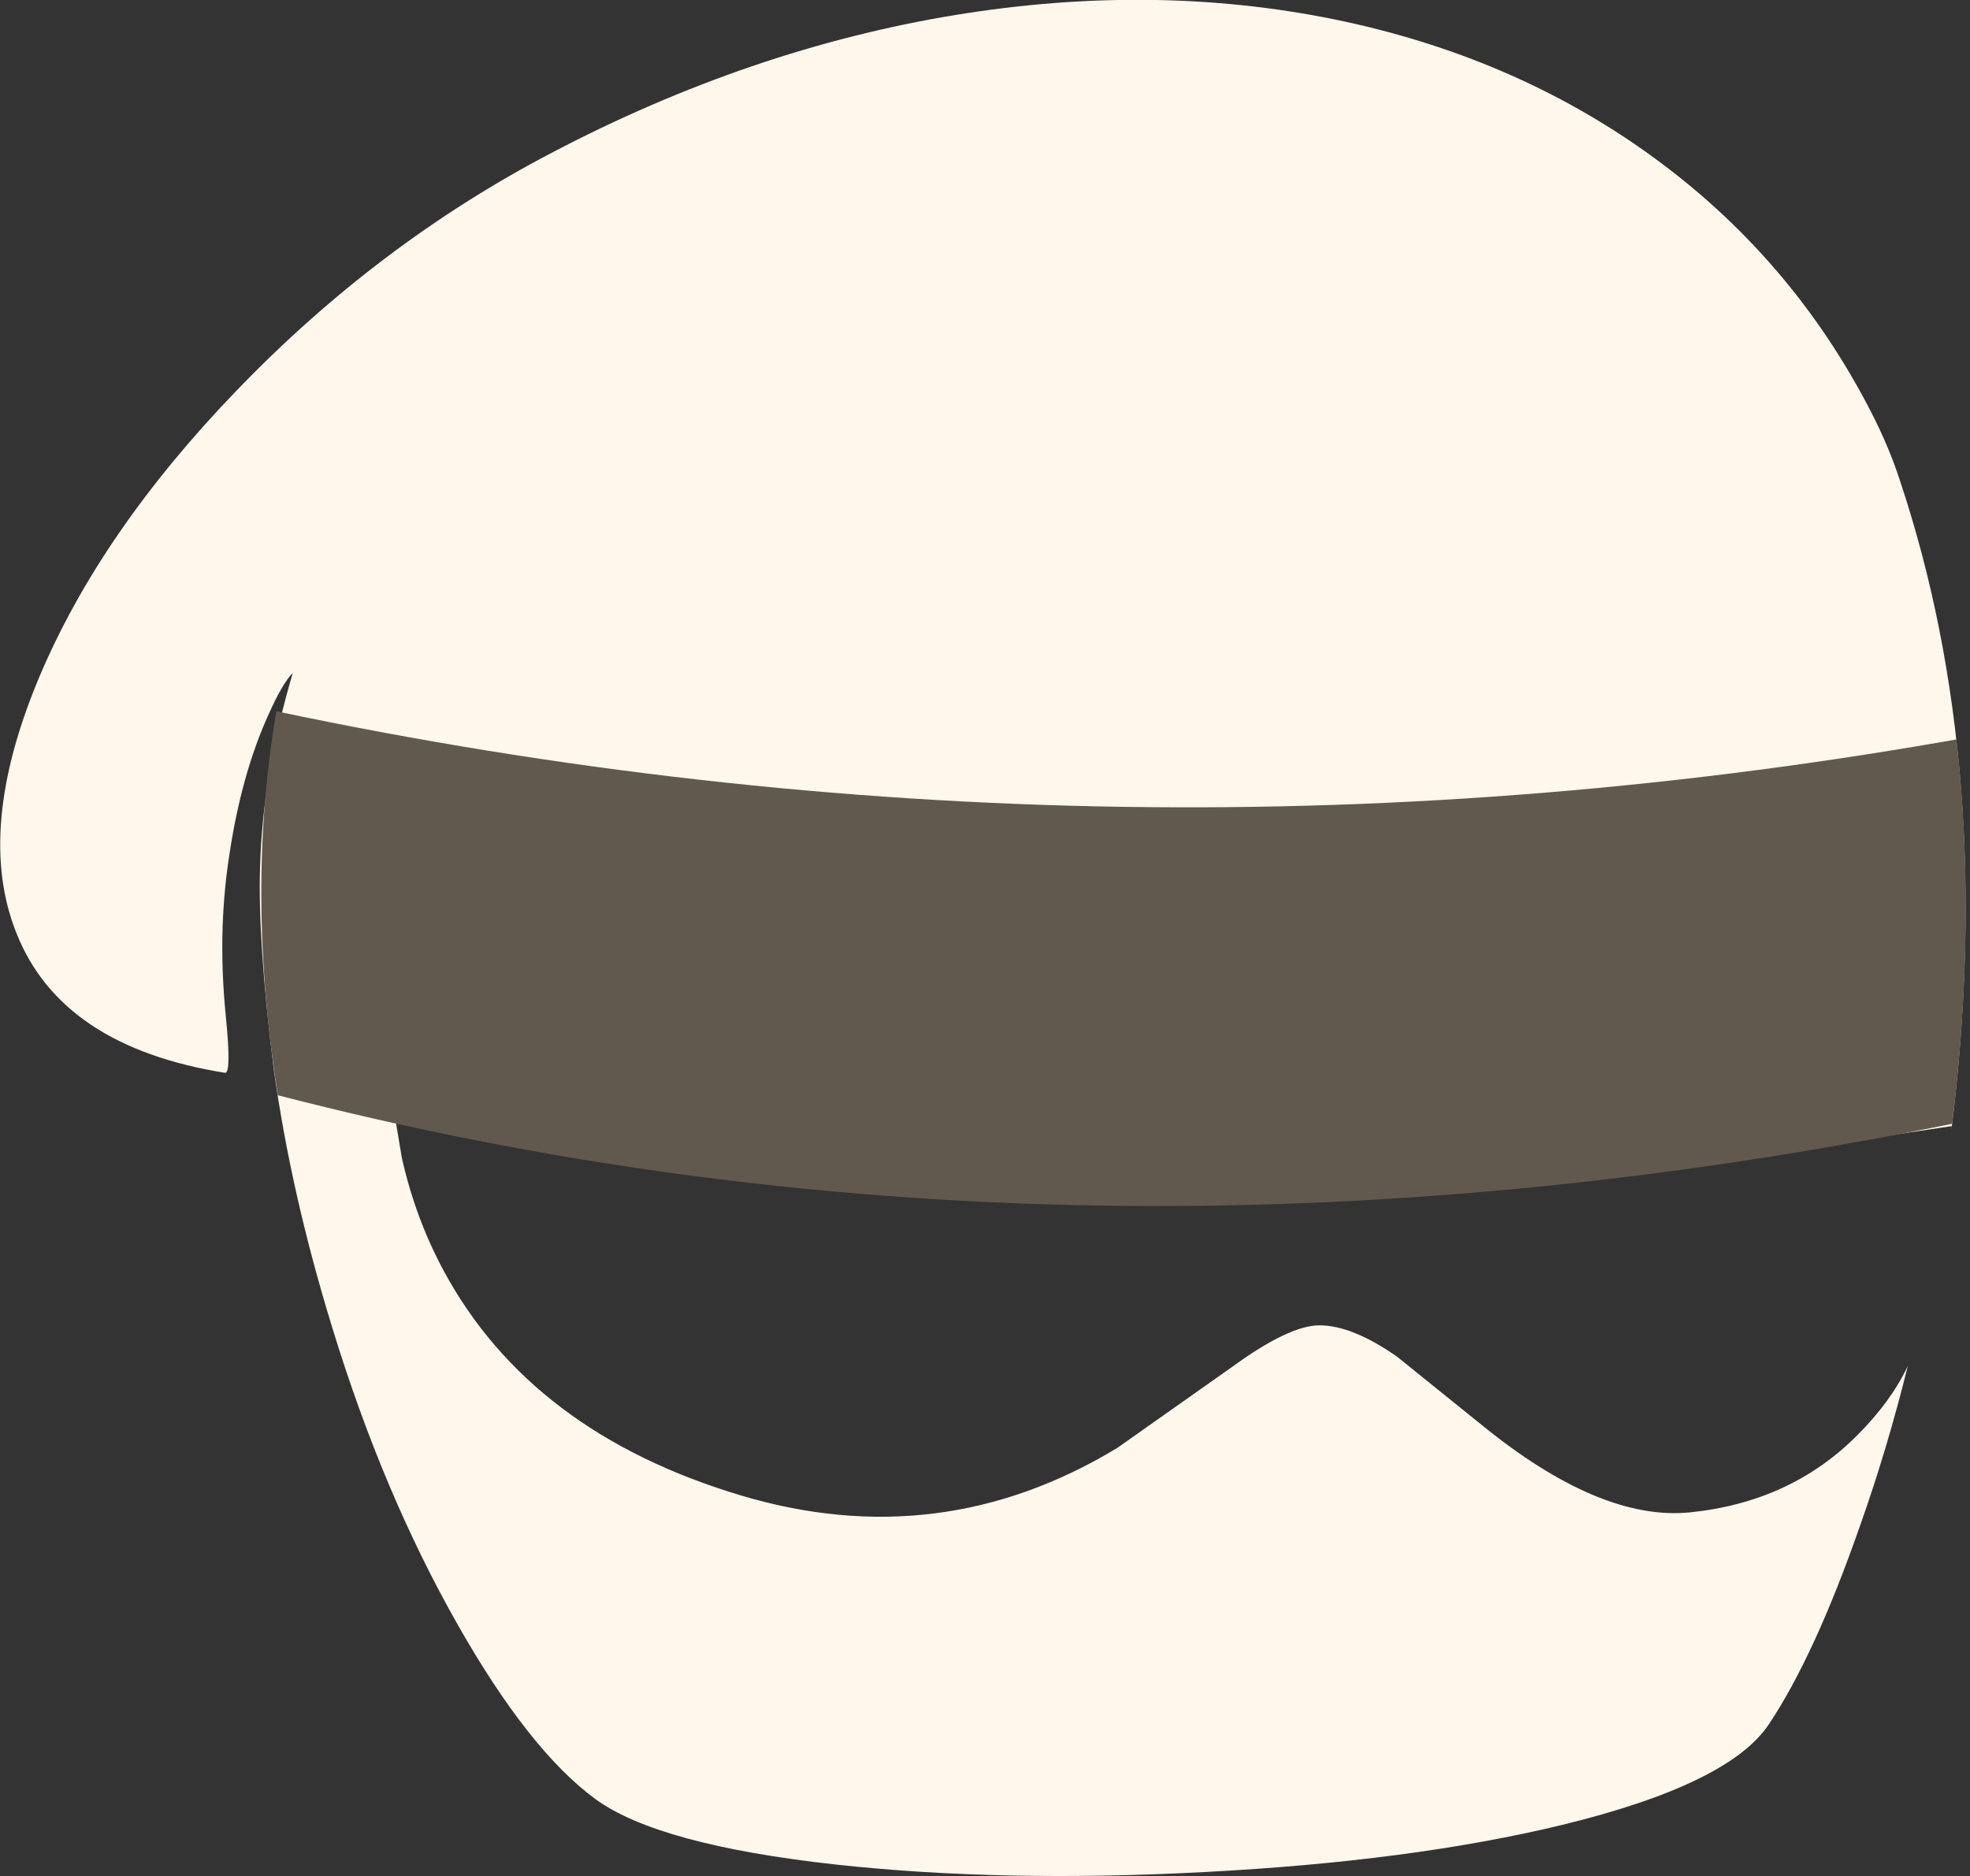 <?xml version="1.0" encoding="UTF-8" standalone="no"?>
<svg xmlns:xlink="http://www.w3.org/1999/xlink" height="200.6px" width="210.6px" xmlns="http://www.w3.org/2000/svg">
  <rect width="100%" height="100%" fill="#333333" stroke="none"/>
  <g transform="matrix(1.0, 0.0, 0.0, 1.0, 131.95, 131.25)">
    <path d="M10.6 -129.2 Q29.75 -125.3 44.5 -114.65 59.6 -103.75 68.1 -87.15 70.0 -83.45 71.15 -79.9 81.45 -49.05 76.65 -10.35 L76.7 -10.85 Q26.5 -3.25 -1.0 -3.1 -41.3 -2.8 -90.15 -14.4 L-89.0 -7.5 Q-87.55 -1.0 -84.5 4.65 -75.15 21.95 -52.7 28.65 -31.4 35.0 -12.5 23.55 L-0.1 14.8 Q5.9 10.45 9.1 10.45 12.6 10.45 17.4 13.8 L26.45 21.1 Q39.1 31.4 48.7 30.45 59.5 29.35 66.6 22.2 70.2 18.6 72.0 14.8 69.8 23.7 66.85 32.0 62.05 45.75 57.15 53.1 52.9 59.5 35.1 63.85 19.0 67.75 -3.15 68.9 -24.75 70.05 -42.6 68.1 -61.6 66.0 -68.3 61.1 -75.4 55.9 -83.05 42.4 -91.0 28.4 -96.4 10.8 -100.85 -3.65 -102.7 -17.05 -104.4 -30.7 -104.15 -38.5 -103.9 -48.3 -100.65 -59.3 -101.75 -58.2 -103.2 -54.95 -106.2 -48.4 -107.5 -39.4 -108.7 -31.35 -107.8 -22.5 -107.2 -16.45 -107.9 -16.55 -125.4 -19.35 -130.2 -31.5 -134.6 -42.5 -127.8 -58.75 -121.25 -74.35 -106.7 -89.45 -91.55 -105.2 -73.0 -114.9 -51.75 -126.05 -29.8 -129.65 -8.7 -133.1 10.6 -129.2" fill="#fff6ec" fill-rule="evenodd" stroke="none"/>
    <path d="M78.65 -52.45 L77.2 -52.2 Q79.4 -32.9 76.75 -11.1 -17.0 7.9 -102.25 -14.15 -105.7 -36.1 -102.4 -55.2 -12.05 -36.15 78.65 -52.45" fill="#62594e" fill-rule="evenodd" stroke="none"/>
  </g>
</svg>
